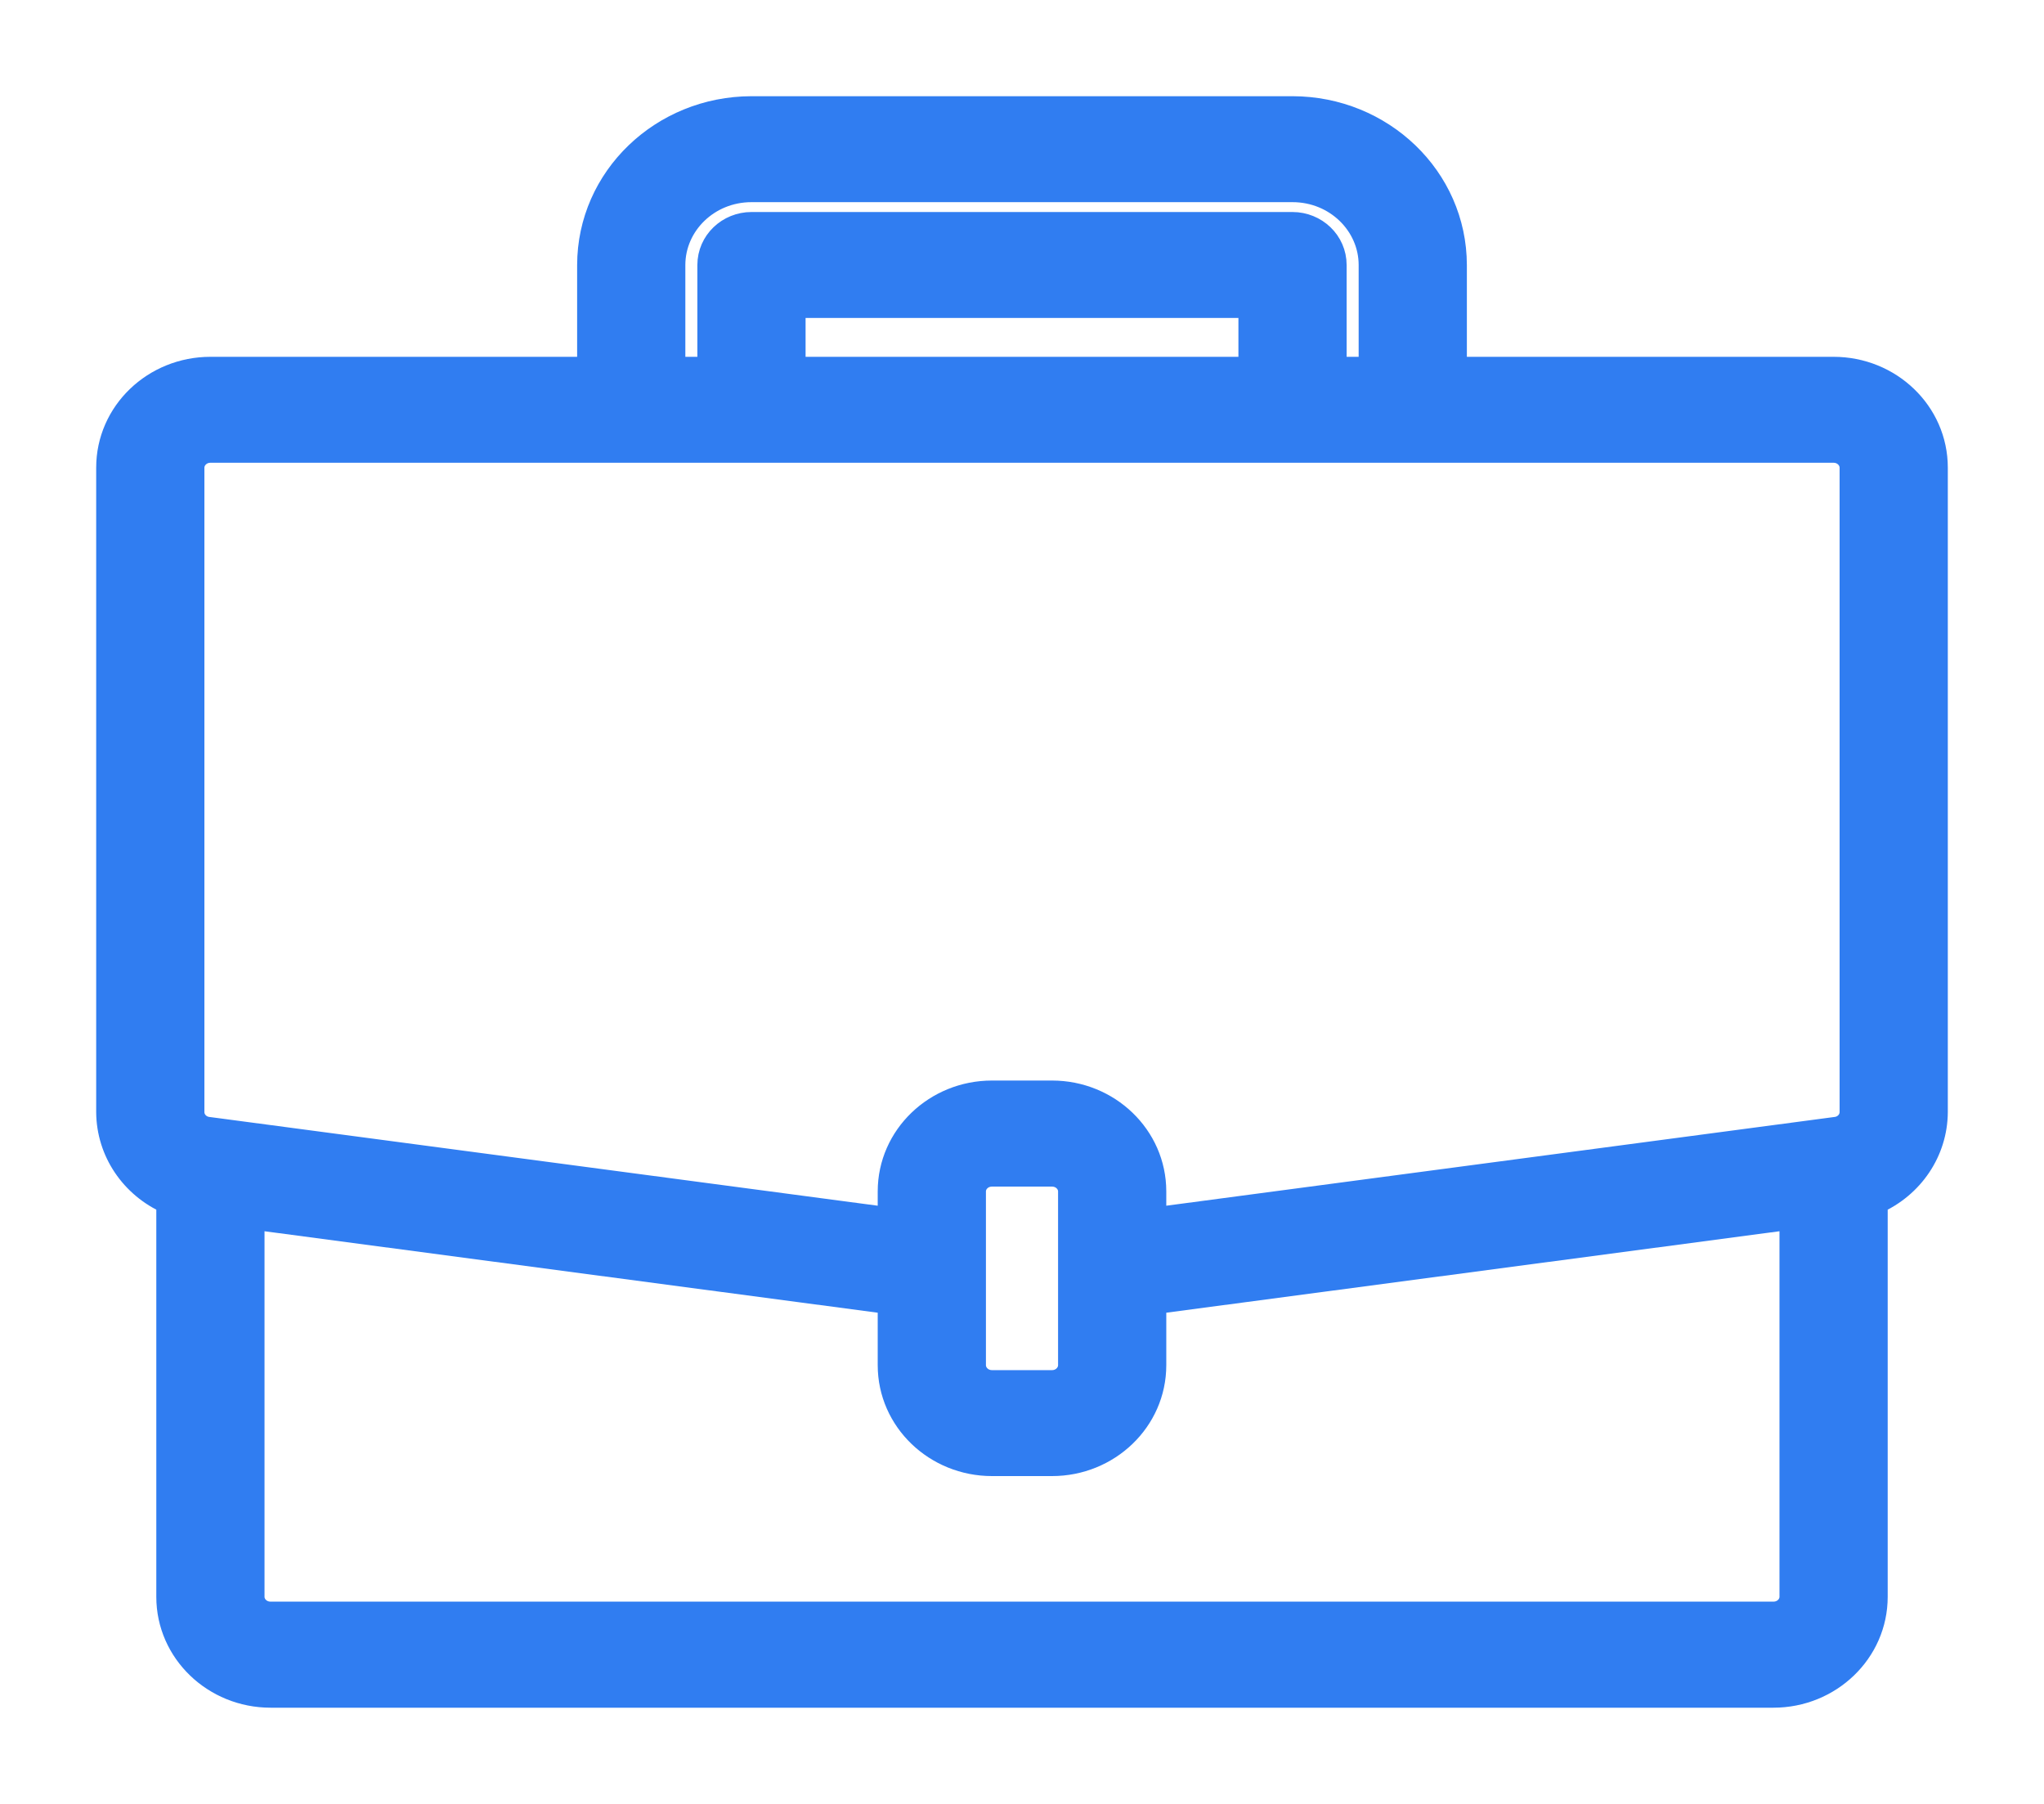 <svg width="17" height="15" viewBox="0 0 17 15" fill="none" xmlns="http://www.w3.org/2000/svg">
<path d="M1.75 3.067H4.9V2.204V2.204C4.901 1.48 5.508 0.901 6.25 0.9H6.25L10.75 0.9L10.75 0.9C11.492 0.901 12.099 1.48 12.1 2.204V2.204V3.067H15.25C15.716 3.067 16.1 3.431 16.1 3.889L16.1 9.248L16.1 9.248C16.098 9.574 15.9 9.864 15.6 9.996V13.278C15.6 13.735 15.216 14.1 14.75 14.1H2.25C1.784 14.1 1.4 13.735 1.4 13.278V9.996C1.1 9.864 0.902 9.574 0.9 9.248V9.248V3.889C0.9 3.431 1.284 3.067 1.75 3.067ZM1.6 9.248V9.248C1.6 9.315 1.652 9.377 1.728 9.387L1.797 9.396L1.797 9.396L7.4 10.14V9.907C7.4 9.45 7.784 9.085 8.25 9.085H8.75C9.216 9.085 9.6 9.45 9.6 9.907V10.14L15.271 9.387C15.271 9.387 15.271 9.387 15.272 9.387C15.348 9.377 15.4 9.315 15.4 9.248V9.248V3.889C15.4 3.815 15.336 3.748 15.25 3.748H1.75C1.664 3.748 1.6 3.815 1.6 3.889V9.248ZM11.4 2.204C11.4 1.864 11.113 1.581 10.75 1.581H6.25C5.887 1.581 5.6 1.864 5.6 2.204V3.067H5.9V2.204C5.9 2.012 6.06 1.863 6.25 1.863H10.75C10.94 1.863 11.1 2.012 11.1 2.204V3.067H11.4V2.204ZM6.6 3.067H10.4V2.544H6.6V3.067ZM2.1 13.278C2.1 13.352 2.164 13.418 2.25 13.418H14.75C14.836 13.418 14.9 13.352 14.9 13.278V10.124L9.6 10.828V11.352C9.6 11.809 9.216 12.174 8.75 12.174H8.25C7.784 12.174 7.4 11.809 7.4 11.352V10.828L2.1 10.124V13.278ZM8.1 11.352C8.1 11.426 8.164 11.493 8.25 11.493H8.75C8.836 11.493 8.9 11.426 8.9 11.352V9.907C8.9 9.833 8.836 9.767 8.75 9.767H8.25C8.164 9.767 8.1 9.833 8.1 9.907V11.352Z" fill="#307DF1" stroke="#307DF1" stroke-width="0.2"/>
</svg>
